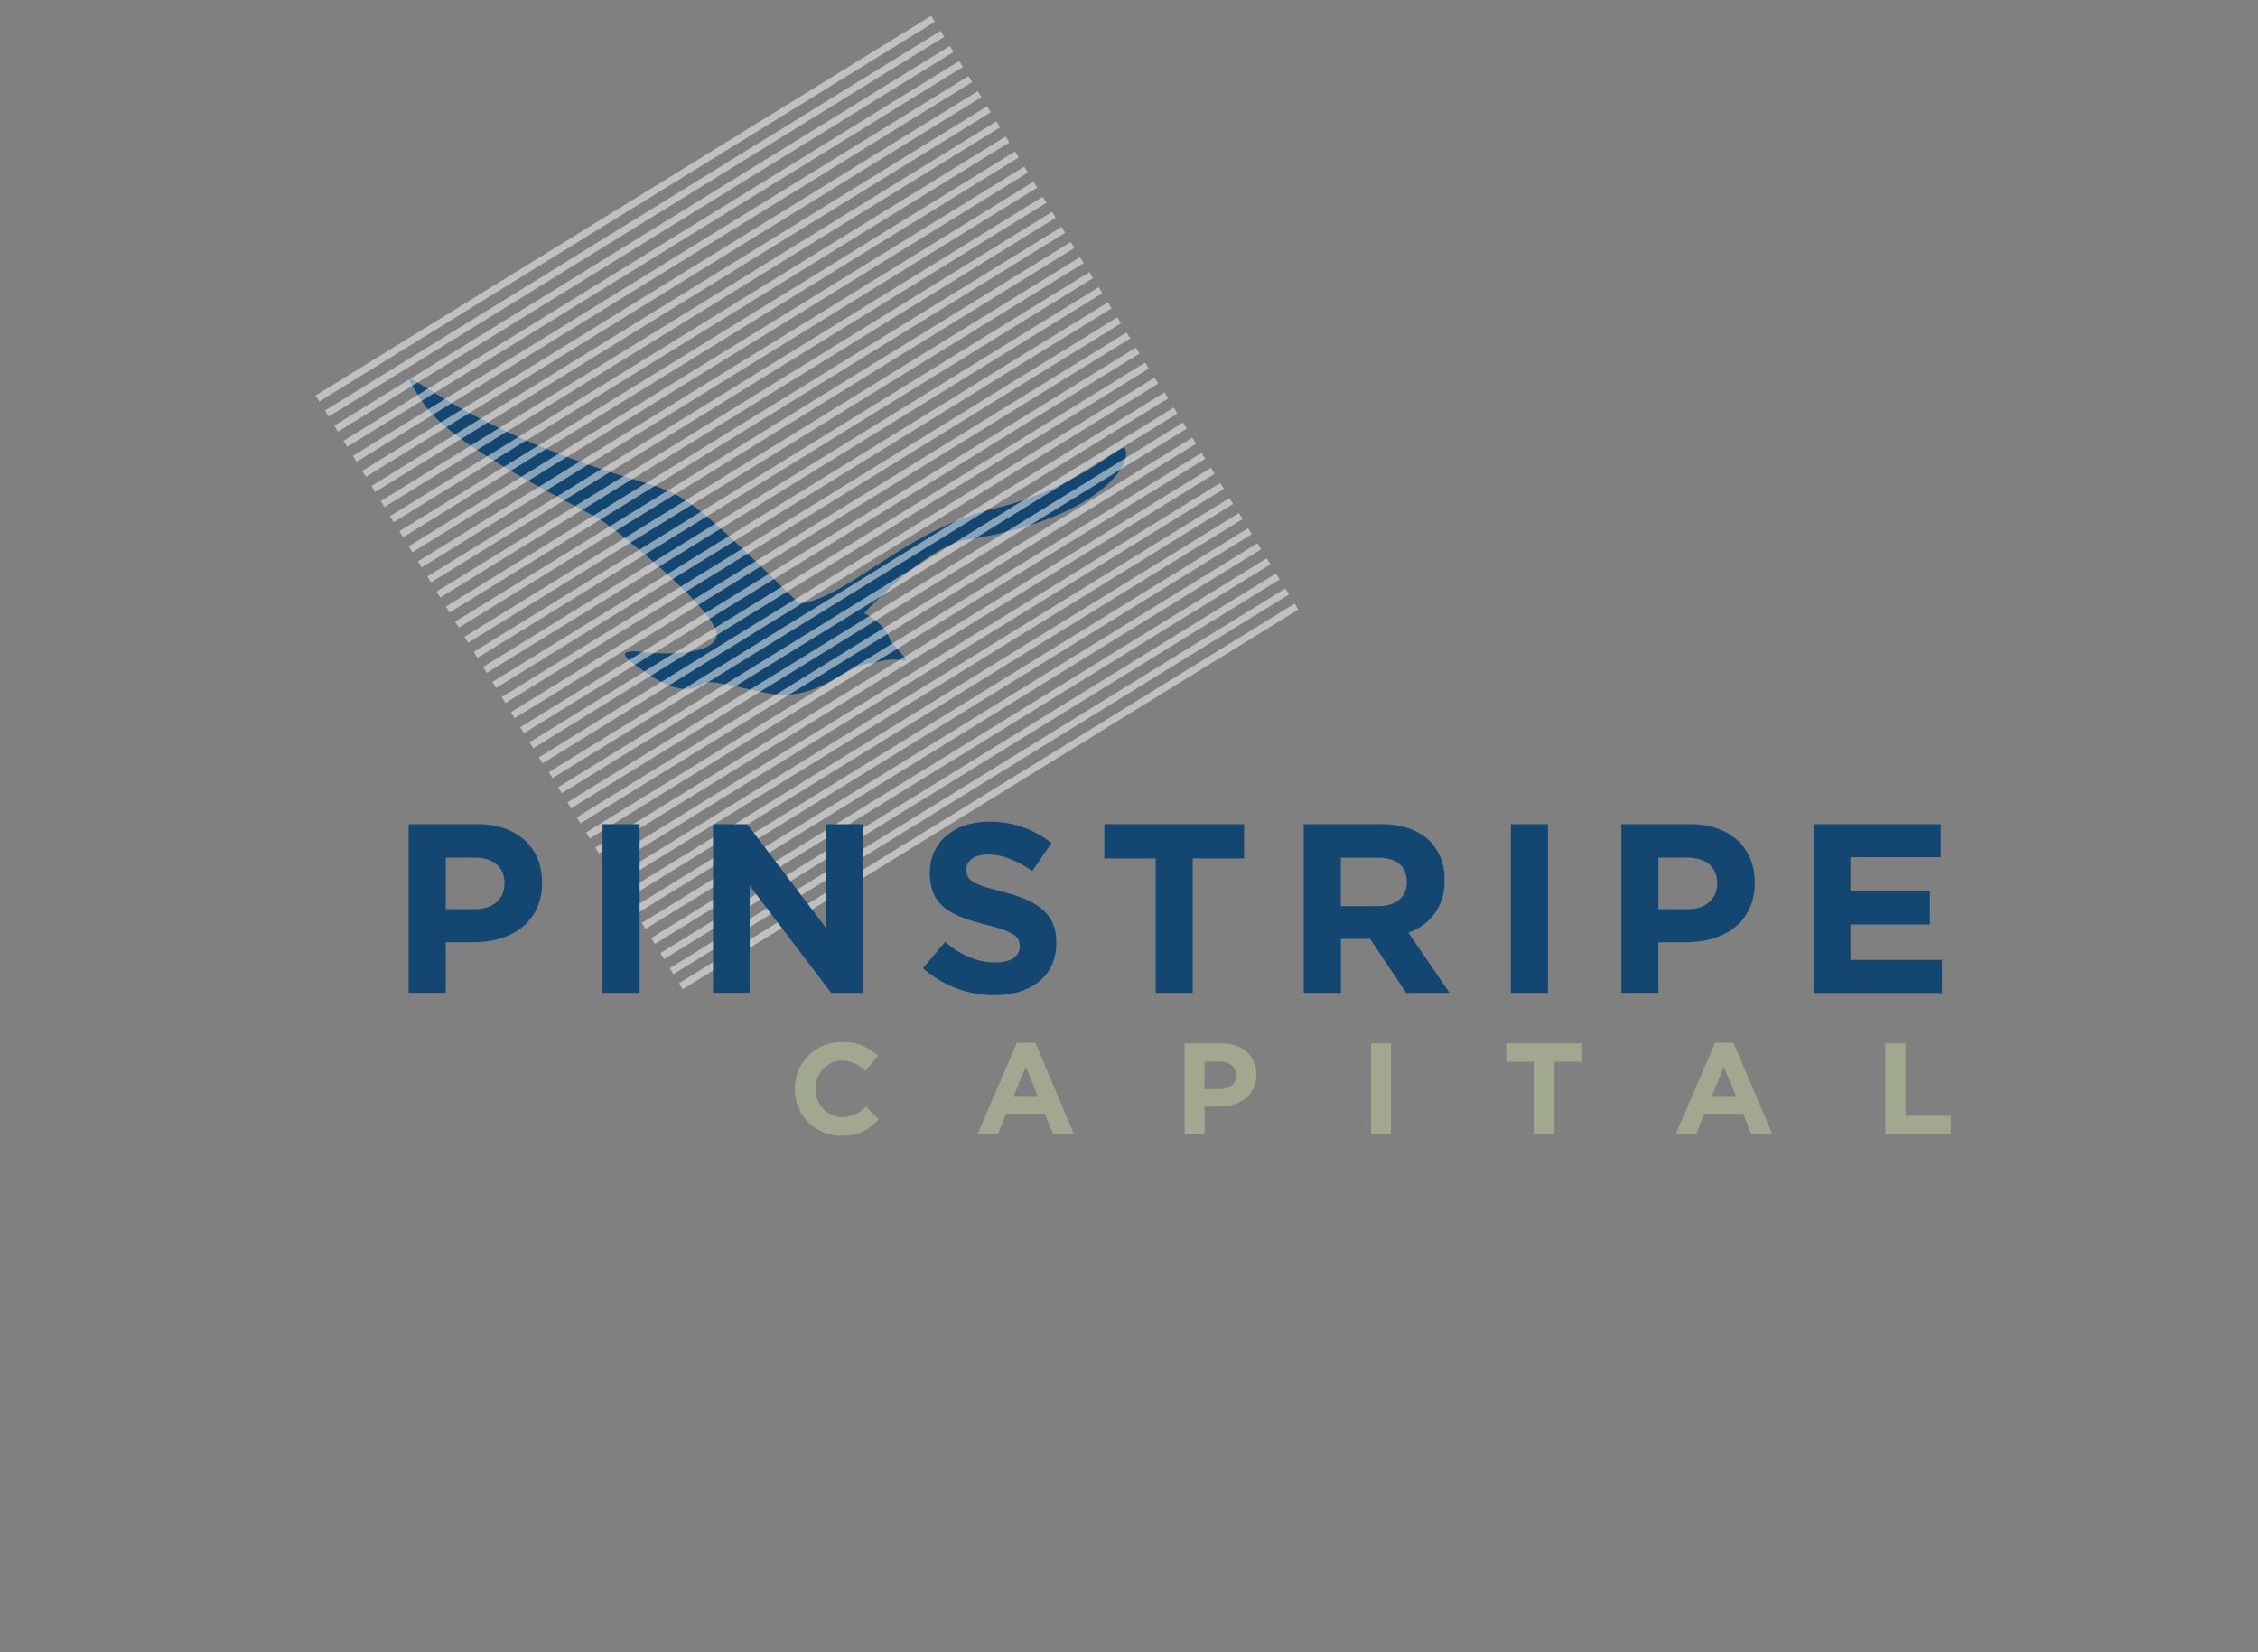<svg id="Layer_1" data-name="Layer 1" xmlns="http://www.w3.org/2000/svg" viewBox="0 0 410 300"><rect x="0" y="0" width="410" height="300" fill="#808080" stroke="none"/><defs><style>.cls-1{fill:#134772;}.cls-2{opacity:0.5;}.cls-3{fill:none;stroke:#fff;stroke-miterlimit:10;stroke-width:1.28px;}.cls-4{fill:#a2a88f;}</style></defs><title>identities</title><path class="cls-1" d="M204.21,81.33c1.95,3.49-6.57,13.31-28.48,16.63-6.7,1-16.09,10.53-18.85,13.36,0,0,3.66,1.74,4.61,4.58.39,1.17,4,4.31,2.79,4.06-3.08-.64-4.57.3-5.67.37-4.82.28-8.85,5.81-16.4,5.86-3.66,0-13-3.15-14.48-2.12-3.83,2.69-8.41-.41-12.75-3.6s2.2-2,2.2-2,11.14,1.18,12.86-2.6-17.26-19-20.56-21.21S82.08,81.35,76.82,73.13c-7.59-11.86,1,2.93,39,14.14,8.69,2.57,9.55,3.05,28.88,21.92.81.79,3.42-.27,4.46-.71,8.24-3.44,17.38-12.79,31.79-16.26S203.76,80.52,204.21,81.33Z"/><g class="cls-2"><line class="cls-3" x1="57.65" y1="72.35" x2="169.43" y2="3.41"/><line class="cls-3" x1="59.34" y1="75.09" x2="171.12" y2="6.15"/><line class="cls-3" x1="61.03" y1="77.83" x2="172.81" y2="8.89"/><line class="cls-3" x1="62.72" y1="80.57" x2="174.5" y2="11.63"/><line class="cls-3" x1="64.41" y1="83.31" x2="176.18" y2="14.36"/><line class="cls-3" x1="66.1" y1="86.04" x2="177.87" y2="17.1"/><line class="cls-3" x1="67.79" y1="88.78" x2="179.56" y2="19.84"/><line class="cls-3" x1="69.47" y1="91.52" x2="181.25" y2="22.58"/><line class="cls-3" x1="71.16" y1="94.26" x2="182.94" y2="25.32"/><line class="cls-3" x1="72.85" y1="97" x2="184.63" y2="28.05"/><line class="cls-3" x1="74.54" y1="99.73" x2="186.32" y2="30.79"/><line class="cls-3" x1="76.23" y1="102.47" x2="188" y2="33.53"/><line class="cls-3" x1="77.92" y1="105.21" x2="189.69" y2="36.27"/><line class="cls-3" x1="79.61" y1="107.95" x2="191.38" y2="39"/><line class="cls-3" x1="81.29" y1="110.68" x2="193.07" y2="41.74"/><line class="cls-3" x1="82.98" y1="113.42" x2="194.76" y2="44.48"/><line class="cls-3" x1="84.67" y1="116.16" x2="196.45" y2="47.22"/><line class="cls-3" x1="86.36" y1="118.9" x2="198.14" y2="49.96"/><line class="cls-3" x1="88.05" y1="121.64" x2="199.83" y2="52.69"/><line class="cls-3" x1="89.74" y1="124.37" x2="201.51" y2="55.43"/><line class="cls-3" x1="91.43" y1="127.11" x2="203.2" y2="58.17"/><line class="cls-3" x1="93.11" y1="129.85" x2="204.89" y2="60.91"/><line class="cls-3" x1="94.8" y1="132.59" x2="206.58" y2="63.65"/><line class="cls-3" x1="96.49" y1="135.32" x2="208.27" y2="66.38"/><line class="cls-3" x1="98.18" y1="138.06" x2="209.96" y2="69.12"/><line class="cls-3" x1="99.99" y1="140.74" x2="211.77" y2="71.8"/><line class="cls-3" x1="101.68" y1="143.48" x2="213.46" y2="74.54"/><line class="cls-3" x1="103.37" y1="146.22" x2="215.14" y2="77.28"/><line class="cls-3" x1="105.06" y1="148.96" x2="216.83" y2="80.02"/><line class="cls-3" x1="106.75" y1="151.7" x2="218.52" y2="82.75"/><line class="cls-3" x1="108.43" y1="154.43" x2="220.21" y2="85.49"/><line class="cls-3" x1="110.12" y1="157.17" x2="221.9" y2="88.23"/><line class="cls-3" x1="111.81" y1="159.91" x2="223.59" y2="90.97"/><line class="cls-3" x1="113.5" y1="162.65" x2="225.28" y2="93.71"/><line class="cls-3" x1="115.19" y1="165.39" x2="226.96" y2="96.44"/><line class="cls-3" x1="116.88" y1="168.12" x2="228.65" y2="99.18"/><line class="cls-3" x1="118.57" y1="170.86" x2="230.34" y2="101.92"/><line class="cls-3" x1="120.25" y1="173.6" x2="232.03" y2="104.66"/><line class="cls-3" x1="121.94" y1="176.34" x2="233.72" y2="107.39"/><line class="cls-3" x1="123.63" y1="179.07" x2="235.41" y2="110.13"/></g><path class="cls-1" d="M74.2,149.65H86.71c7.31,0,11.72,4.33,11.72,10.58v.09c0,7.09-5.51,10.76-12.38,10.76H80.94v9.18H74.2Zm12.07,15.44c3.37,0,5.34-2,5.34-4.64v-.09c0-3-2.1-4.64-5.47-4.64h-5.2v9.36Z"/><path class="cls-1" d="M109.4,149.65h6.74v30.62H109.4Z"/><path class="cls-1" d="M129.47,149.65h6.21L150,168.5V149.65h6.65v30.62h-5.73L136.12,160.8v19.46h-6.65Z"/><path class="cls-1" d="M167.6,175.8l4-4.77c2.76,2.27,5.64,3.72,9.14,3.72,2.76,0,4.42-1.09,4.42-2.89v-.09c0-1.71-1.05-2.58-6.17-3.89-6.17-1.57-10.15-3.28-10.15-9.36v-.09c0-5.55,4.46-9.23,10.72-9.23a17.73,17.73,0,0,1,11.37,3.89l-3.5,5.07c-2.71-1.88-5.38-3-8-3s-3.94,1.18-3.94,2.67v.09c0,2,1.31,2.67,6.6,4,6.21,1.62,9.71,3.85,9.71,9.19v.09c0,6.08-4.64,9.49-11.24,9.49A19.49,19.49,0,0,1,167.6,175.8Z"/><path class="cls-1" d="M209.84,155.86h-9.32v-6.21h25.37v6.21h-9.32v24.41h-6.73Z"/><path class="cls-1" d="M236.73,149.65h14c3.89,0,6.91,1.09,8.92,3.1a9.61,9.61,0,0,1,2.63,7v.09a9.51,9.51,0,0,1-6.56,9.49l7.48,10.94h-7.87l-6.56-9.8h-5.29v9.8h-6.74Zm13.56,14.87c3.28,0,5.16-1.75,5.16-4.33v-.09c0-2.89-2-4.37-5.29-4.37h-6.69v8.79Z"/><path class="cls-1" d="M274.33,149.65h6.74v30.62h-6.74Z"/><path class="cls-1" d="M294.4,149.65h12.51c7.31,0,11.72,4.33,11.72,10.58v.09c0,7.09-5.51,10.76-12.38,10.76h-5.12v9.18H294.4Zm12.07,15.44c3.37,0,5.34-2,5.34-4.64v-.09c0-3-2.1-4.64-5.47-4.64h-5.21v9.36Z"/><path class="cls-1" d="M329.3,149.65h23.09v6H336v6.21h14.43v6H336v6.43h16.62v6H329.3Z"/><path class="cls-4" d="M144.34,197.73v0a8.37,8.37,0,0,1,8.58-8.51,8.5,8.5,0,0,1,6.49,2.54l-2.3,2.66a6.08,6.08,0,0,0-4.21-1.86,4.88,4.88,0,0,0-4.77,5.13v0a4.89,4.89,0,0,0,4.77,5.17,5.93,5.93,0,0,0,4.33-1.93l2.3,2.33a8.42,8.42,0,0,1-6.75,2.94A8.31,8.31,0,0,1,144.34,197.73Z"/><path class="cls-4" d="M184.64,189.33H188L195,205.91h-3.79l-1.51-3.69h-7l-1.5,3.69h-3.69Zm3.81,9.69-2.19-5.34L184.07,199Z"/><path class="cls-4" d="M215.09,189.45h6.73c3.93,0,6.3,2.33,6.3,5.69v0c0,3.81-3,5.78-6.65,5.78h-2.75v4.94h-3.62Zm6.49,8.3c1.81,0,2.87-1.08,2.87-2.49v0c0-1.62-1.13-2.49-2.94-2.49h-2.8v5Z"/><path class="cls-4" d="M248.95,189.45h3.62v16.46h-3.62Z"/><path class="cls-4" d="M278.5,192.79h-5v-3.34h13.64v3.34h-5v13.12H278.5Z"/><path class="cls-4" d="M311.42,189.33h3.34l7.05,16.58H318l-1.51-3.69h-7l-1.51,3.69h-3.69Zm3.81,9.69L313,193.69,310.86,199Z"/><path class="cls-4" d="M342.34,189.45H346v13.17h8.21v3.29H342.34Z"/></svg>